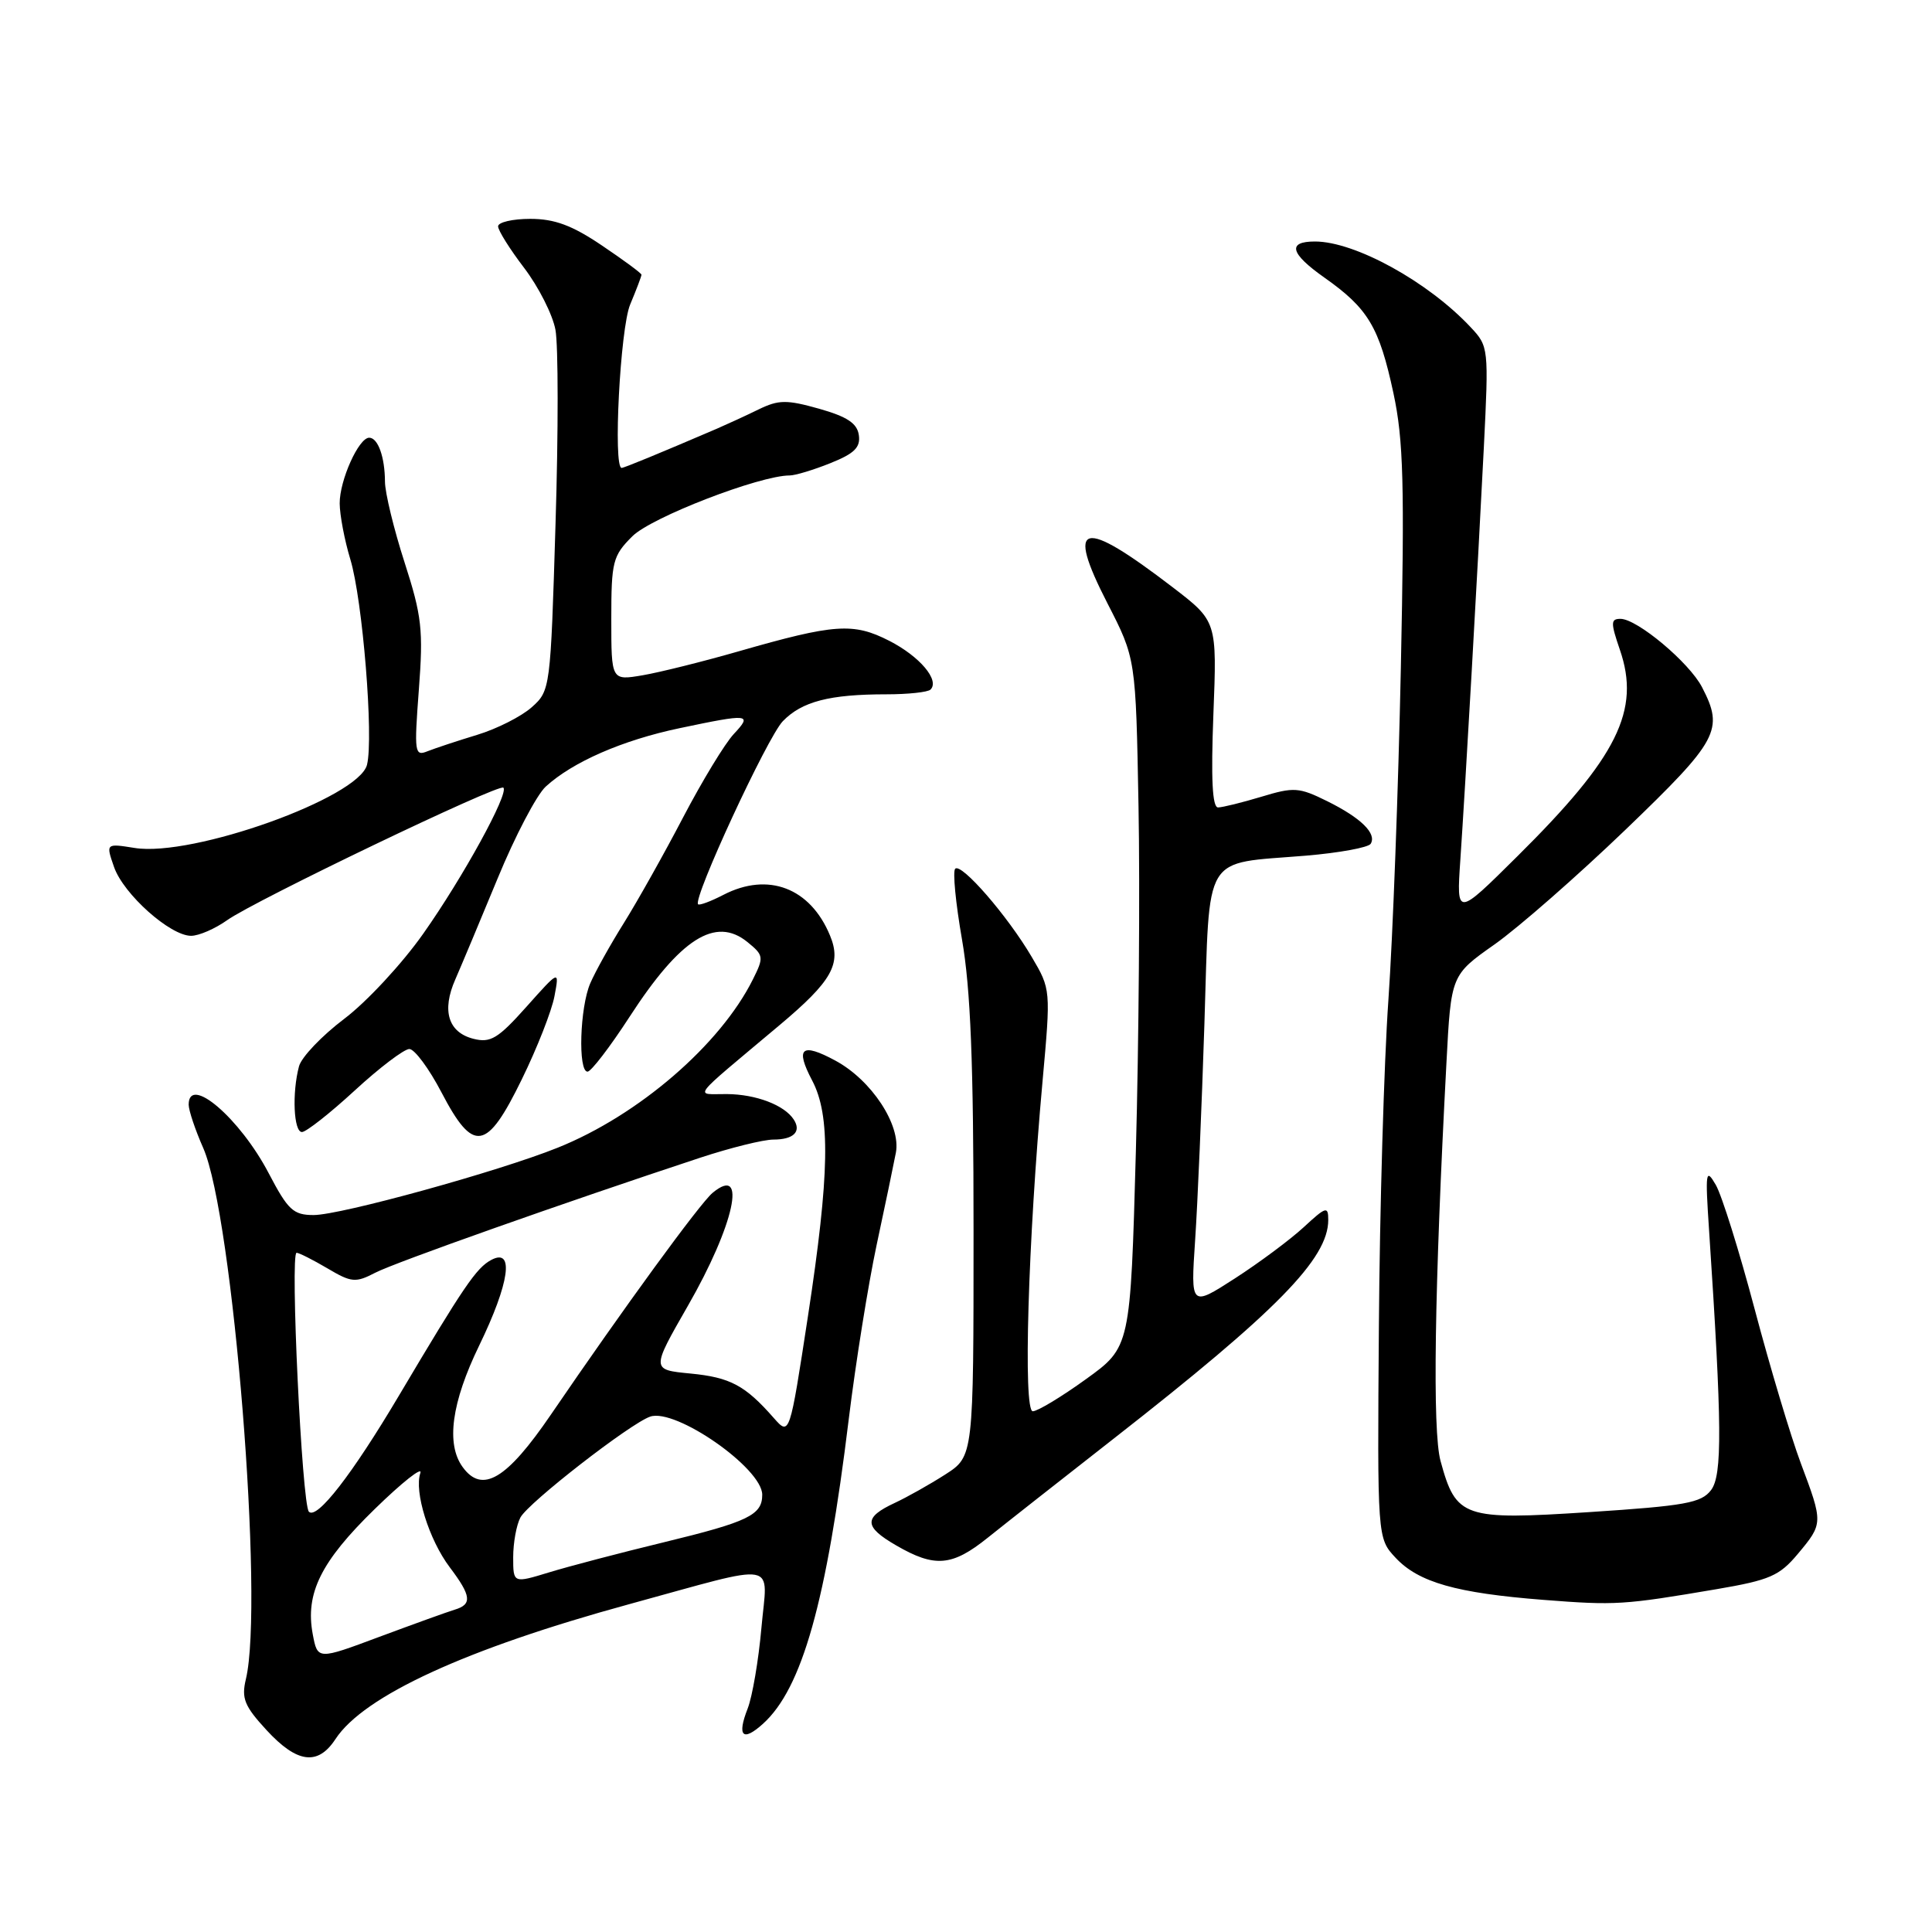<?xml version="1.0" encoding="UTF-8" standalone="no"?>
<!DOCTYPE svg PUBLIC "-//W3C//DTD SVG 1.1//EN" "http://www.w3.org/Graphics/SVG/1.1/DTD/svg11.dtd" >
<svg xmlns="http://www.w3.org/2000/svg" xmlns:xlink="http://www.w3.org/1999/xlink" version="1.1" viewBox="0 0 256 256">
 <g >
 <path fill="currentColor"
d=" M 44.45 230.44 C 48.21 224.70 61.80 218.46 83.38 212.56 C 103.64 207.02 101.69 206.67 100.89 215.72 C 100.51 220.00 99.69 224.80 99.07 226.39 C 97.63 230.07 98.41 230.84 101.10 228.41 C 106.29 223.72 109.51 212.27 112.47 188.00 C 113.38 180.57 115.04 170.22 116.15 165.00 C 117.27 159.78 118.42 154.25 118.71 152.73 C 119.40 149.07 115.48 143.11 110.68 140.53 C 106.20 138.11 105.34 138.85 107.61 143.16 C 110.07 147.81 109.93 155.61 107.06 174.39 C 104.63 190.27 104.63 190.27 102.53 187.89 C 98.73 183.56 96.75 182.51 91.49 182.00 C 86.29 181.50 86.29 181.50 91.13 173.06 C 97.30 162.33 99.08 154.20 94.42 158.06 C 92.74 159.46 82.62 173.34 73.00 187.44 C 67.14 196.03 63.90 197.96 61.31 194.40 C 59.08 191.35 59.82 185.86 63.50 178.28 C 67.53 169.97 68.18 165.30 65.09 166.95 C 63.11 168.01 61.46 170.44 52.83 184.98 C 46.66 195.38 41.99 201.40 40.93 200.31 C 40.01 199.37 38.42 166.00 39.30 166.00 C 39.62 166.00 41.46 166.93 43.38 168.06 C 46.57 169.95 47.11 170.00 49.73 168.64 C 52.35 167.28 74.85 159.32 92.79 153.40 C 96.80 152.08 101.16 151.00 102.48 151.00 C 105.15 151.00 106.22 149.95 105.18 148.35 C 103.94 146.43 100.18 145.00 96.32 144.97 C 92.01 144.93 91.19 146.01 103.28 135.85 C 110.25 130.00 111.54 127.71 109.98 123.96 C 107.37 117.64 101.78 115.51 95.86 118.57 C 94.18 119.44 92.67 120.00 92.50 119.82 C 91.77 119.08 101.68 97.68 103.73 95.56 C 106.26 92.95 109.92 92.00 117.46 92.00 C 120.32 92.00 122.95 91.72 123.30 91.37 C 124.54 90.13 121.86 86.97 117.83 84.91 C 113.07 82.48 110.60 82.65 97.89 86.30 C 93.16 87.66 87.42 89.09 85.14 89.48 C 81.00 90.18 81.00 90.18 81.00 82.01 C 81.00 74.41 81.19 73.65 83.79 71.06 C 86.29 68.55 100.66 63.00 104.64 63.00 C 105.37 63.00 107.79 62.27 110.03 61.37 C 113.21 60.10 114.04 59.28 113.80 57.65 C 113.58 56.09 112.25 55.21 108.54 54.16 C 104.24 52.95 103.18 52.96 100.54 54.24 C 98.87 55.06 96.38 56.20 95.00 56.80 C 87.45 60.04 82.70 62.00 82.37 62.00 C 81.22 62.00 82.18 43.50 83.50 40.35 C 84.33 38.37 85.00 36.60 85.00 36.40 C 85.00 36.21 82.64 34.47 79.76 32.53 C 75.81 29.86 73.49 29.00 70.26 29.00 C 67.92 29.00 66.00 29.45 66.00 29.99 C 66.00 30.54 67.56 33.02 69.46 35.51 C 71.36 38.01 73.23 41.69 73.60 43.70 C 73.98 45.71 73.99 57.28 73.61 69.43 C 72.95 91.29 72.92 91.52 70.45 93.72 C 69.09 94.93 65.84 96.58 63.23 97.37 C 60.63 98.16 57.67 99.14 56.66 99.54 C 54.94 100.24 54.87 99.76 55.50 91.39 C 56.10 83.47 55.90 81.63 53.60 74.50 C 52.18 70.10 51.02 65.30 51.01 63.83 C 51.00 60.56 50.08 58.00 48.92 58.00 C 47.53 58.00 45.00 63.64 45.01 66.70 C 45.02 68.24 45.65 71.57 46.42 74.11 C 48.05 79.48 49.53 97.74 48.63 101.34 C 47.53 105.71 25.52 113.59 17.85 112.36 C 14.02 111.75 14.02 111.75 15.11 114.88 C 16.36 118.48 22.55 124.00 25.32 124.00 C 26.35 124.00 28.49 123.07 30.08 121.94 C 33.75 119.33 66.13 103.79 66.70 104.37 C 67.46 105.12 61.34 116.27 56.08 123.72 C 53.28 127.70 48.56 132.78 45.60 135.01 C 42.64 137.25 39.95 140.07 39.62 141.29 C 38.68 144.81 38.91 150.00 40.01 150.00 C 40.56 150.00 43.71 147.53 47.00 144.50 C 50.29 141.47 53.55 139.00 54.24 139.00 C 54.93 139.00 56.85 141.59 58.50 144.75 C 62.73 152.85 64.49 152.56 69.15 143.00 C 71.17 138.88 73.11 133.93 73.47 132.00 C 74.13 128.50 74.13 128.50 69.75 133.41 C 66.00 137.61 65.00 138.22 62.75 137.65 C 59.39 136.81 58.50 133.92 60.33 129.78 C 61.12 127.97 63.65 121.94 65.95 116.37 C 68.24 110.80 71.11 105.33 72.31 104.23 C 75.88 100.96 82.48 98.08 90.04 96.49 C 99.30 94.54 99.73 94.59 97.24 97.25 C 96.07 98.49 93.06 103.45 90.53 108.28 C 88.01 113.11 84.47 119.41 82.68 122.28 C 80.88 125.15 78.87 128.76 78.21 130.30 C 76.83 133.49 76.57 142.00 77.85 142.00 C 78.32 142.00 80.82 138.74 83.41 134.75 C 90.14 124.36 94.80 121.40 99.02 124.81 C 101.20 126.58 101.24 126.82 99.76 129.78 C 95.44 138.44 84.61 147.78 73.89 152.08 C 66.05 155.23 45.14 161.00 41.56 161.00 C 38.86 161.00 38.16 160.34 35.61 155.47 C 31.80 148.18 25.00 142.35 25.00 146.37 C 25.00 147.13 25.87 149.72 26.93 152.12 C 30.89 161.13 35.01 212.37 32.58 222.50 C 31.97 225.05 32.39 226.07 35.32 229.25 C 39.36 233.64 42.12 234.00 44.45 230.44 Z  M 227.48 210.57 C 234.51 209.37 235.79 208.81 238.23 205.89 C 241.59 201.87 241.59 201.81 238.61 193.87 C 237.30 190.37 234.55 181.20 232.51 173.50 C 230.47 165.80 228.15 158.38 227.35 157.00 C 226.02 154.71 225.94 155.23 226.46 163.00 C 228.18 188.91 228.23 195.47 226.72 197.45 C 225.43 199.15 223.27 199.53 210.62 200.36 C 193.89 201.45 192.93 201.12 190.88 193.59 C 189.79 189.63 190.07 170.78 191.66 140.85 C 192.27 129.20 192.27 129.20 198.05 125.13 C 201.22 122.89 209.04 116.04 215.41 109.92 C 227.72 98.08 228.46 96.71 225.53 91.06 C 223.84 87.79 216.93 82.00 214.72 82.00 C 213.42 82.00 213.41 82.50 214.64 86.09 C 217.41 94.12 214.34 100.31 201.04 113.48 C 192.99 121.47 192.99 121.47 193.50 113.98 C 194.17 104.15 195.78 75.91 196.62 59.22 C 197.27 46.15 197.25 45.89 194.89 43.38 C 189.25 37.34 179.55 32.00 174.24 32.00 C 170.54 32.00 170.95 33.58 175.47 36.77 C 181.29 40.87 182.75 43.31 184.64 52.11 C 185.97 58.31 186.12 64.17 185.62 88.50 C 185.29 104.45 184.55 124.25 183.97 132.50 C 183.39 140.75 182.82 160.17 182.71 175.66 C 182.50 203.82 182.50 203.82 184.93 206.42 C 187.97 209.67 192.98 211.09 204.50 211.99 C 214.09 212.74 215.12 212.67 227.48 210.57 Z  M 130.89 203.75 C 133.12 201.96 140.65 196.04 147.63 190.58 C 169.21 173.71 176.00 166.78 176.00 161.65 C 176.00 159.79 175.71 159.87 172.75 162.61 C 170.96 164.26 166.86 167.31 163.64 169.39 C 157.77 173.17 157.77 173.17 158.36 164.34 C 158.69 159.48 159.24 146.58 159.59 135.68 C 160.33 112.66 159.20 114.53 173.04 113.38 C 177.45 113.01 181.31 112.30 181.62 111.81 C 182.46 110.45 180.33 108.37 175.84 106.15 C 172.12 104.31 171.44 104.27 167.15 105.57 C 164.59 106.34 162.01 106.98 161.40 106.99 C 160.64 107.00 160.45 103.24 160.78 94.66 C 161.26 82.32 161.26 82.32 155.38 77.81 C 143.30 68.56 141.17 69.08 146.74 79.94 C 150.50 87.26 150.50 87.26 150.86 106.88 C 151.06 117.67 150.90 138.20 150.51 152.50 C 149.79 178.50 149.79 178.50 143.89 182.75 C 140.65 185.09 137.48 187.00 136.85 187.00 C 135.55 187.00 136.22 164.43 138.14 143.30 C 139.24 131.11 139.24 131.09 136.71 126.80 C 133.50 121.34 127.39 114.31 126.57 115.11 C 126.22 115.45 126.63 119.67 127.47 124.49 C 128.61 131.04 129.00 140.82 129.00 163.12 C 129.00 192.97 129.00 192.97 125.25 195.38 C 123.19 196.70 120.18 198.39 118.57 199.14 C 114.41 201.07 114.45 202.29 118.74 204.77 C 123.87 207.75 126.16 207.55 130.89 203.75 Z  M 41.44 216.54 C 40.43 211.13 42.51 206.92 49.65 199.96 C 53.29 196.41 56.02 194.25 55.70 195.18 C 54.85 197.63 56.84 204.03 59.60 207.68 C 62.46 211.47 62.59 212.59 60.25 213.29 C 59.29 213.58 54.81 215.20 50.29 216.88 C 42.08 219.95 42.08 219.95 41.44 216.54 Z  M 68.00 206.34 C 68.00 204.43 68.43 202.06 68.96 201.07 C 70.02 199.10 83.49 188.63 86.15 187.71 C 89.52 186.55 101.00 194.55 101.00 198.06 C 101.00 200.75 99.16 201.64 88.00 204.35 C 82.22 205.75 75.36 207.55 72.75 208.35 C 68.00 209.80 68.00 209.80 68.00 206.34 Z "/>
</g>
</svg>